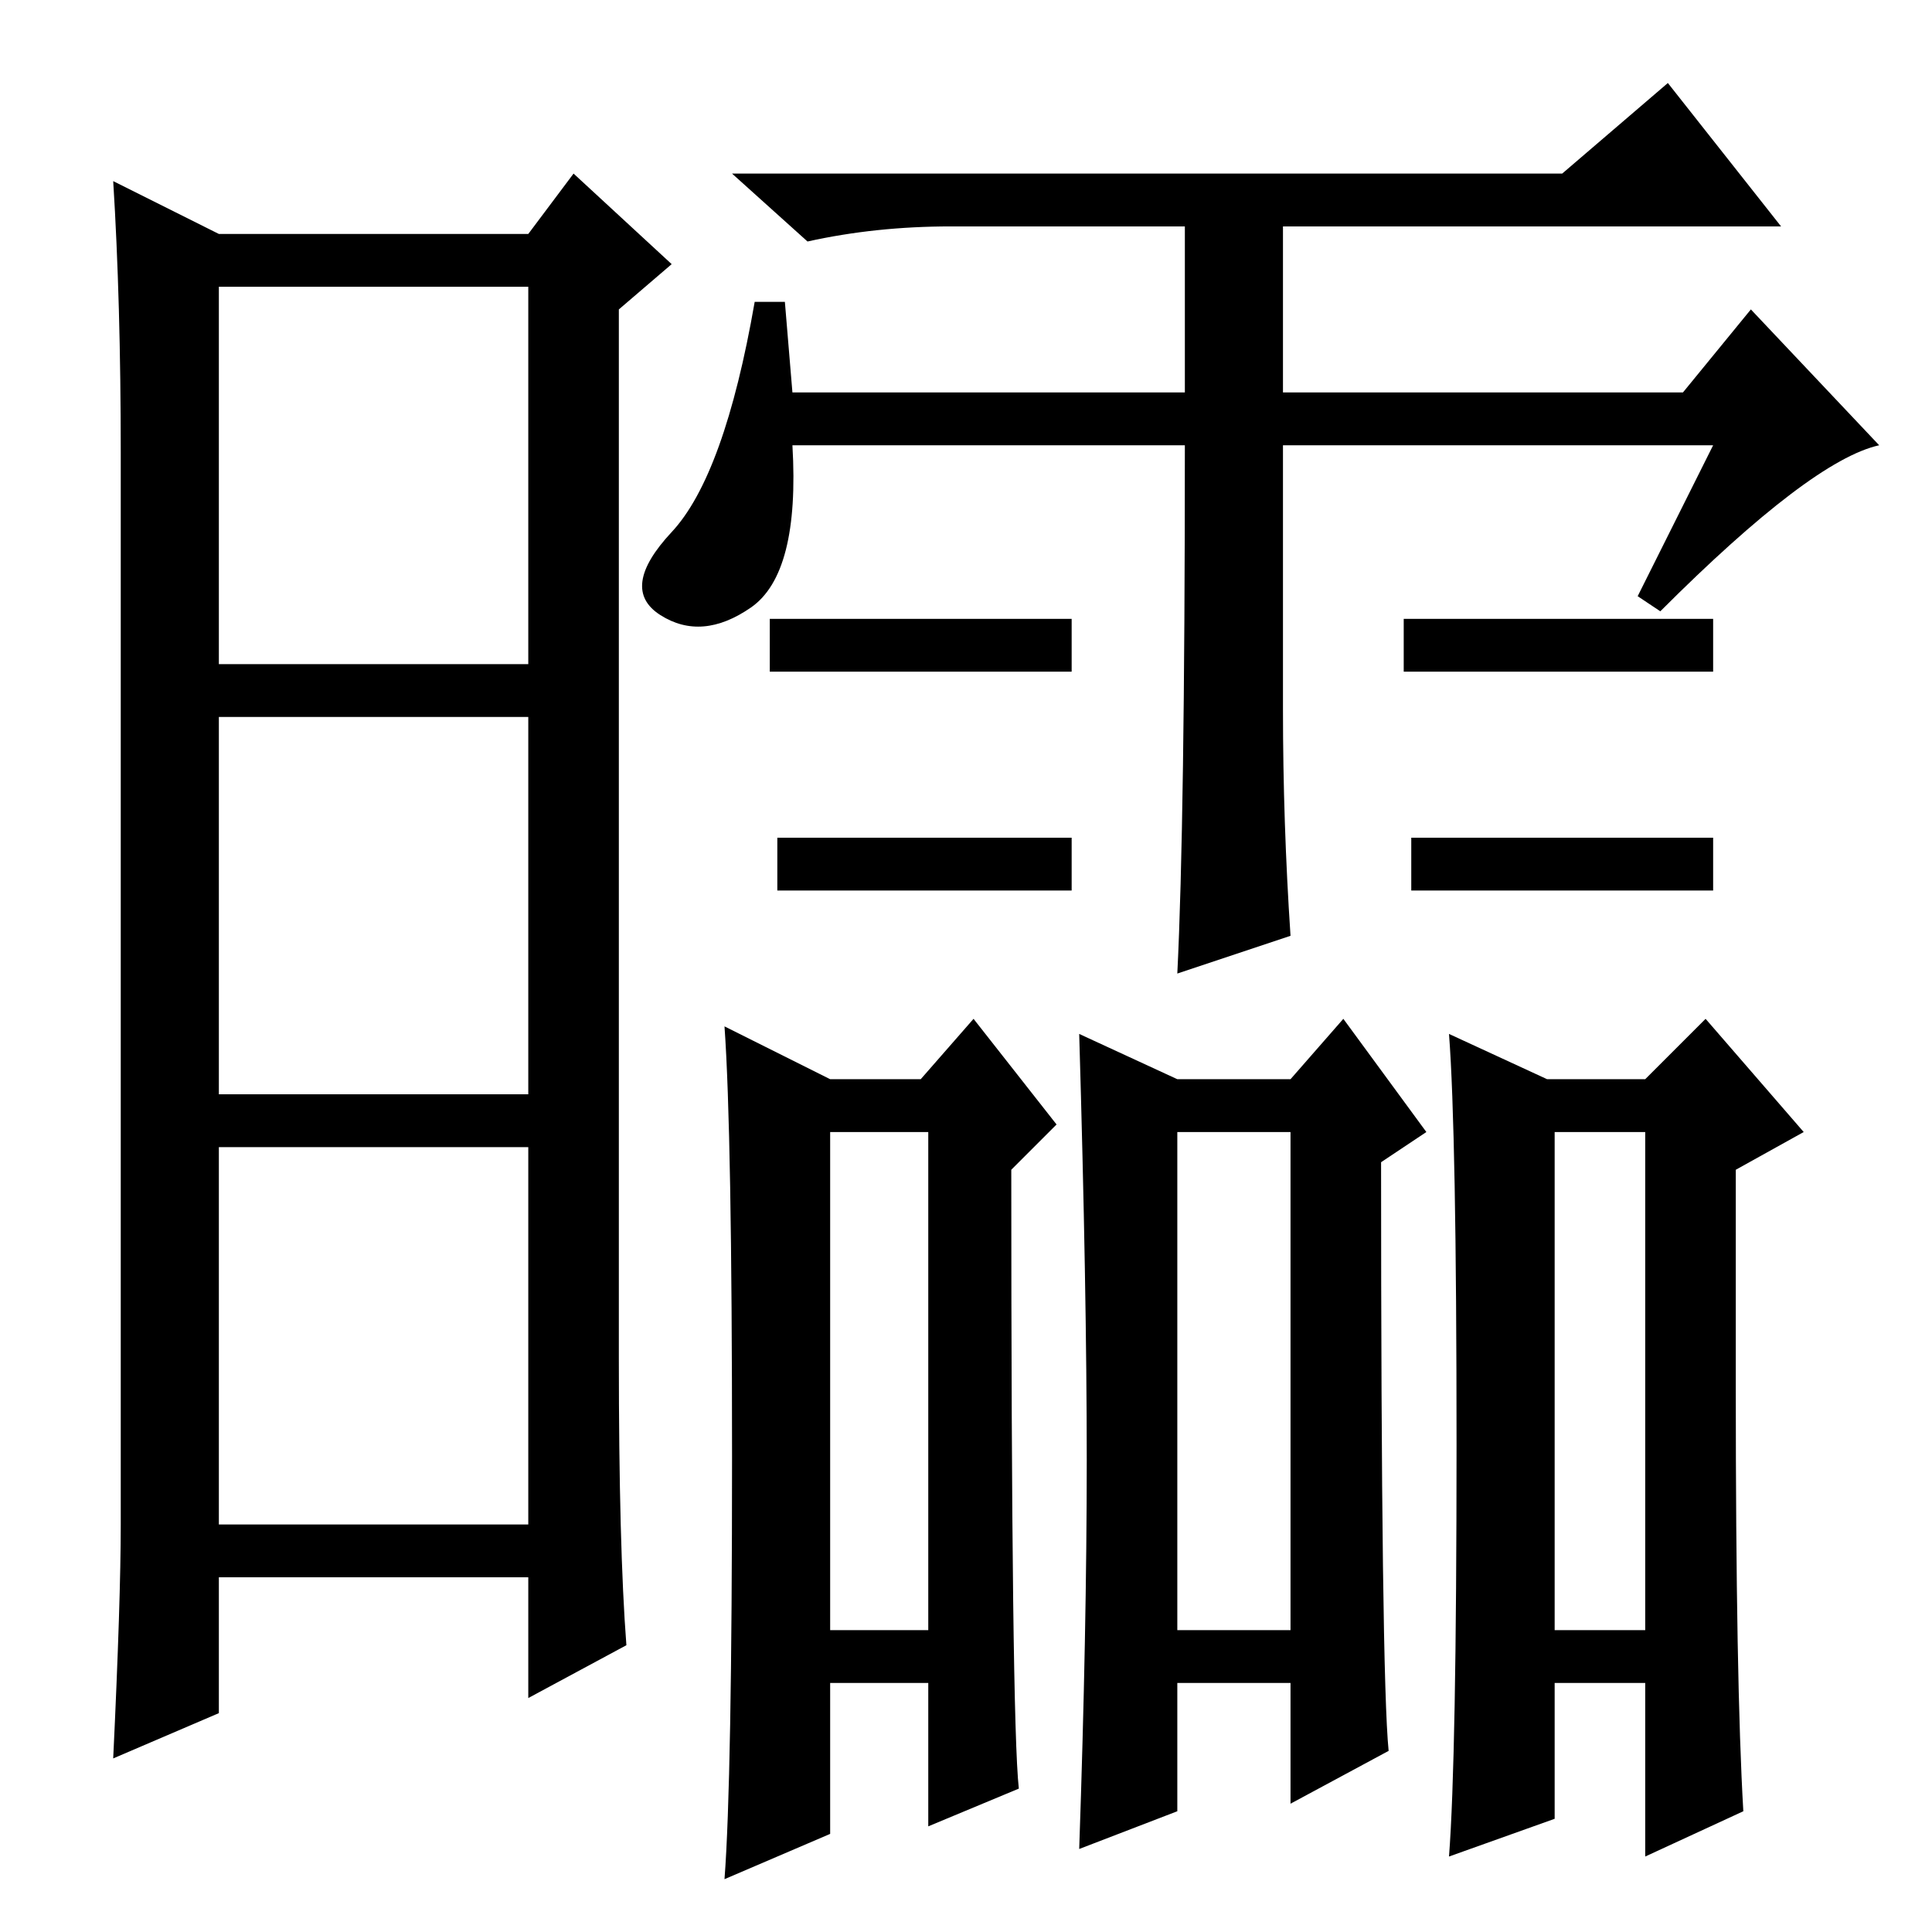 <?xml version="1.0" standalone="no"?>
<!DOCTYPE svg PUBLIC "-//W3C//DTD SVG 1.1//EN" "http://www.w3.org/Graphics/SVG/1.1/DTD/svg11.dtd" >
<svg xmlns="http://www.w3.org/2000/svg" xmlns:xlink="http://www.w3.org/1999/xlink" version="1.1" viewBox="0 -36 256 256">
  <g transform="matrix(1 0 0 -1 0 220)">
   <path fill="currentColor"
d="M82 76q0 -25 1 -38l-13 -7v16h-41v-18l-14 -6q1 21 1 31v142q0 20 -1 36l14 -7h41l6 8l13 -12l-7 -6v-139zM29 168h41v50h-41v-50zM29 111h41v50h-41v-50zM29 54h41v50h-41v-50zM227 197h-57v-35q0 -15 1 -30l-15 -5q1 20 1 70h-52q1 -17 -5.5 -21.5t-12 -1t1.5 11
t11 30.5h4l1 -12h52v22h-31q-10 0 -19 -2l-10 9h110l14 12l15 -19h-66v-22h53l9 11l17 -18q-9 -2 -29 -22l-3 2zM227 174v-7h-41v7h41zM227 145v-7h-40v7h40zM97 63q0 43 -1 57l14 -7h12l7 8l11 -14l-6 -6q0 -73 1 -82l-12 -5v19h-13v-20l-14 -6q1 13 1 56zM110 40h13v66
h-13v-66zM144 62.5q0 22.5 -1 56.5l13 -6h15l7 8l11 -15l-6 -4q0 -68 1 -78l-13 -7v16h-15v-17l-13 -5q1 29 1 51.5zM231 16l-13 -6v23h-12v-18l-14 -5q1 13 1 54.5t-1 54.5l13 -6h13l8 8l13 -15l-9 -5v-29q0 -39 1 -56zM156 40h15v66h-15v-66zM206 40h12v66h-12v-66z
M142 174v-7h-40v7h40zM142 145v-7h-39v7h39z" />
  </g>

</svg>
